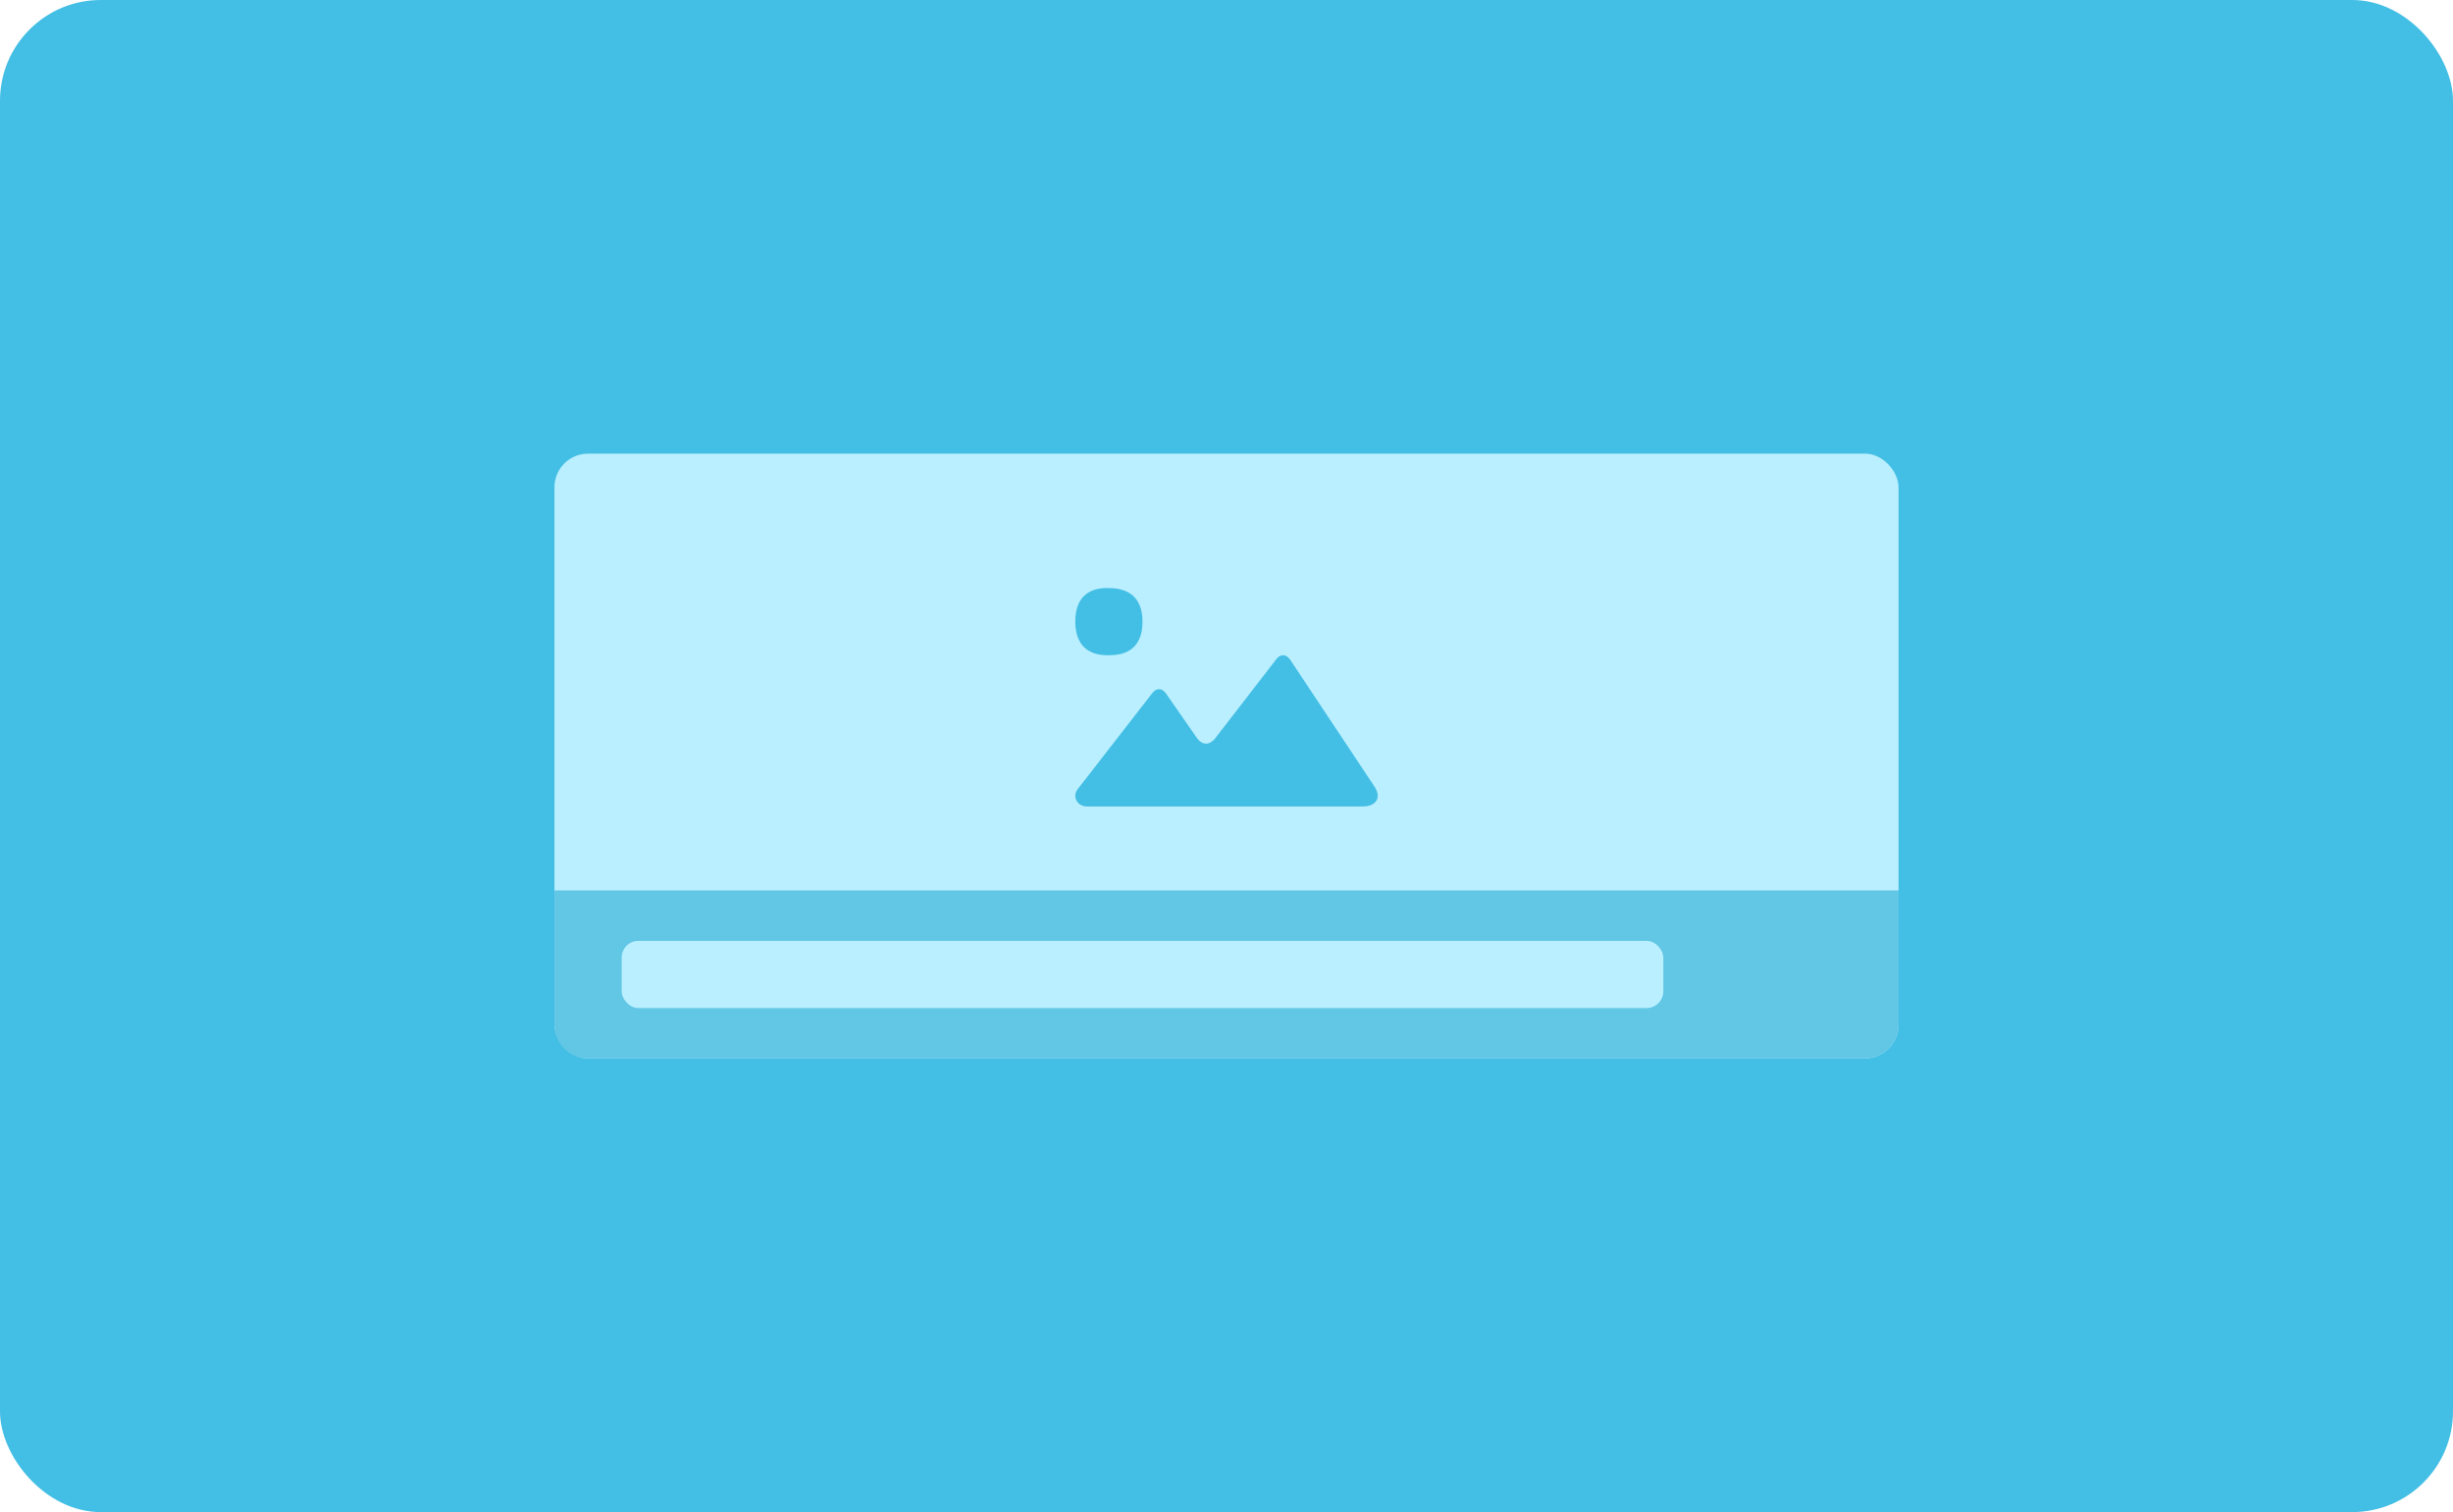 <svg xmlns="http://www.w3.org/2000/svg" width="146" height="90" viewBox="0 0 146 90">
    <g fill="none" fill-rule="evenodd">
        <g>
            <g>
                <g>
                    <g>
                        <g transform="translate(-408 -5944) translate(-2 5433) translate(70 510) translate(340 1)">
                            <rect width="146" height="90" fill="#43BEE4" rx="6"/>
                            <g transform="translate(33 27)">
                                <rect width="80" height="36" fill="#BAEFFF" rx="2"/>
                                <path fill="#43BEE4" d="M39.298 16.99c-.164.157-.309.27-.507.27-.21 0-.383-.11-.531-.303l-1.856-2.673c-.089-.105-.206-.264-.42-.262-.208 0-.329.146-.418.255l-4.425 5.697c-.089.109-.141.245-.141.394 0 .358.306.632.682.632h16.427c.765 0 1.147-.495.702-1.175l-5.024-7.562c-.088-.105-.206-.265-.418-.263-.21.001-.33.147-.42.255l-3.651 4.726m-6.185-4.987l-.231.006c-.86-.011-1.882-.37-1.882-2.008C31 8.365 32.01 8.006 32.853 8l.248.006c.866.023 1.899.382 1.899 2.003 0 1.614-1.027 1.974-1.887 1.985"/>
                            </g>
                            <path fill="#62C6E5" d="M33 53h80v8c0 1.105-.895 2-2 2H35c-1.105 0-2-.895-2-2v-8z"/>
                            <rect width="62" height="4" x="37" y="56" fill="#BAEFFF" rx="1"/>
                        </g>
                    </g>
                </g>
            </g>
        </g>
    </g>
</svg>
